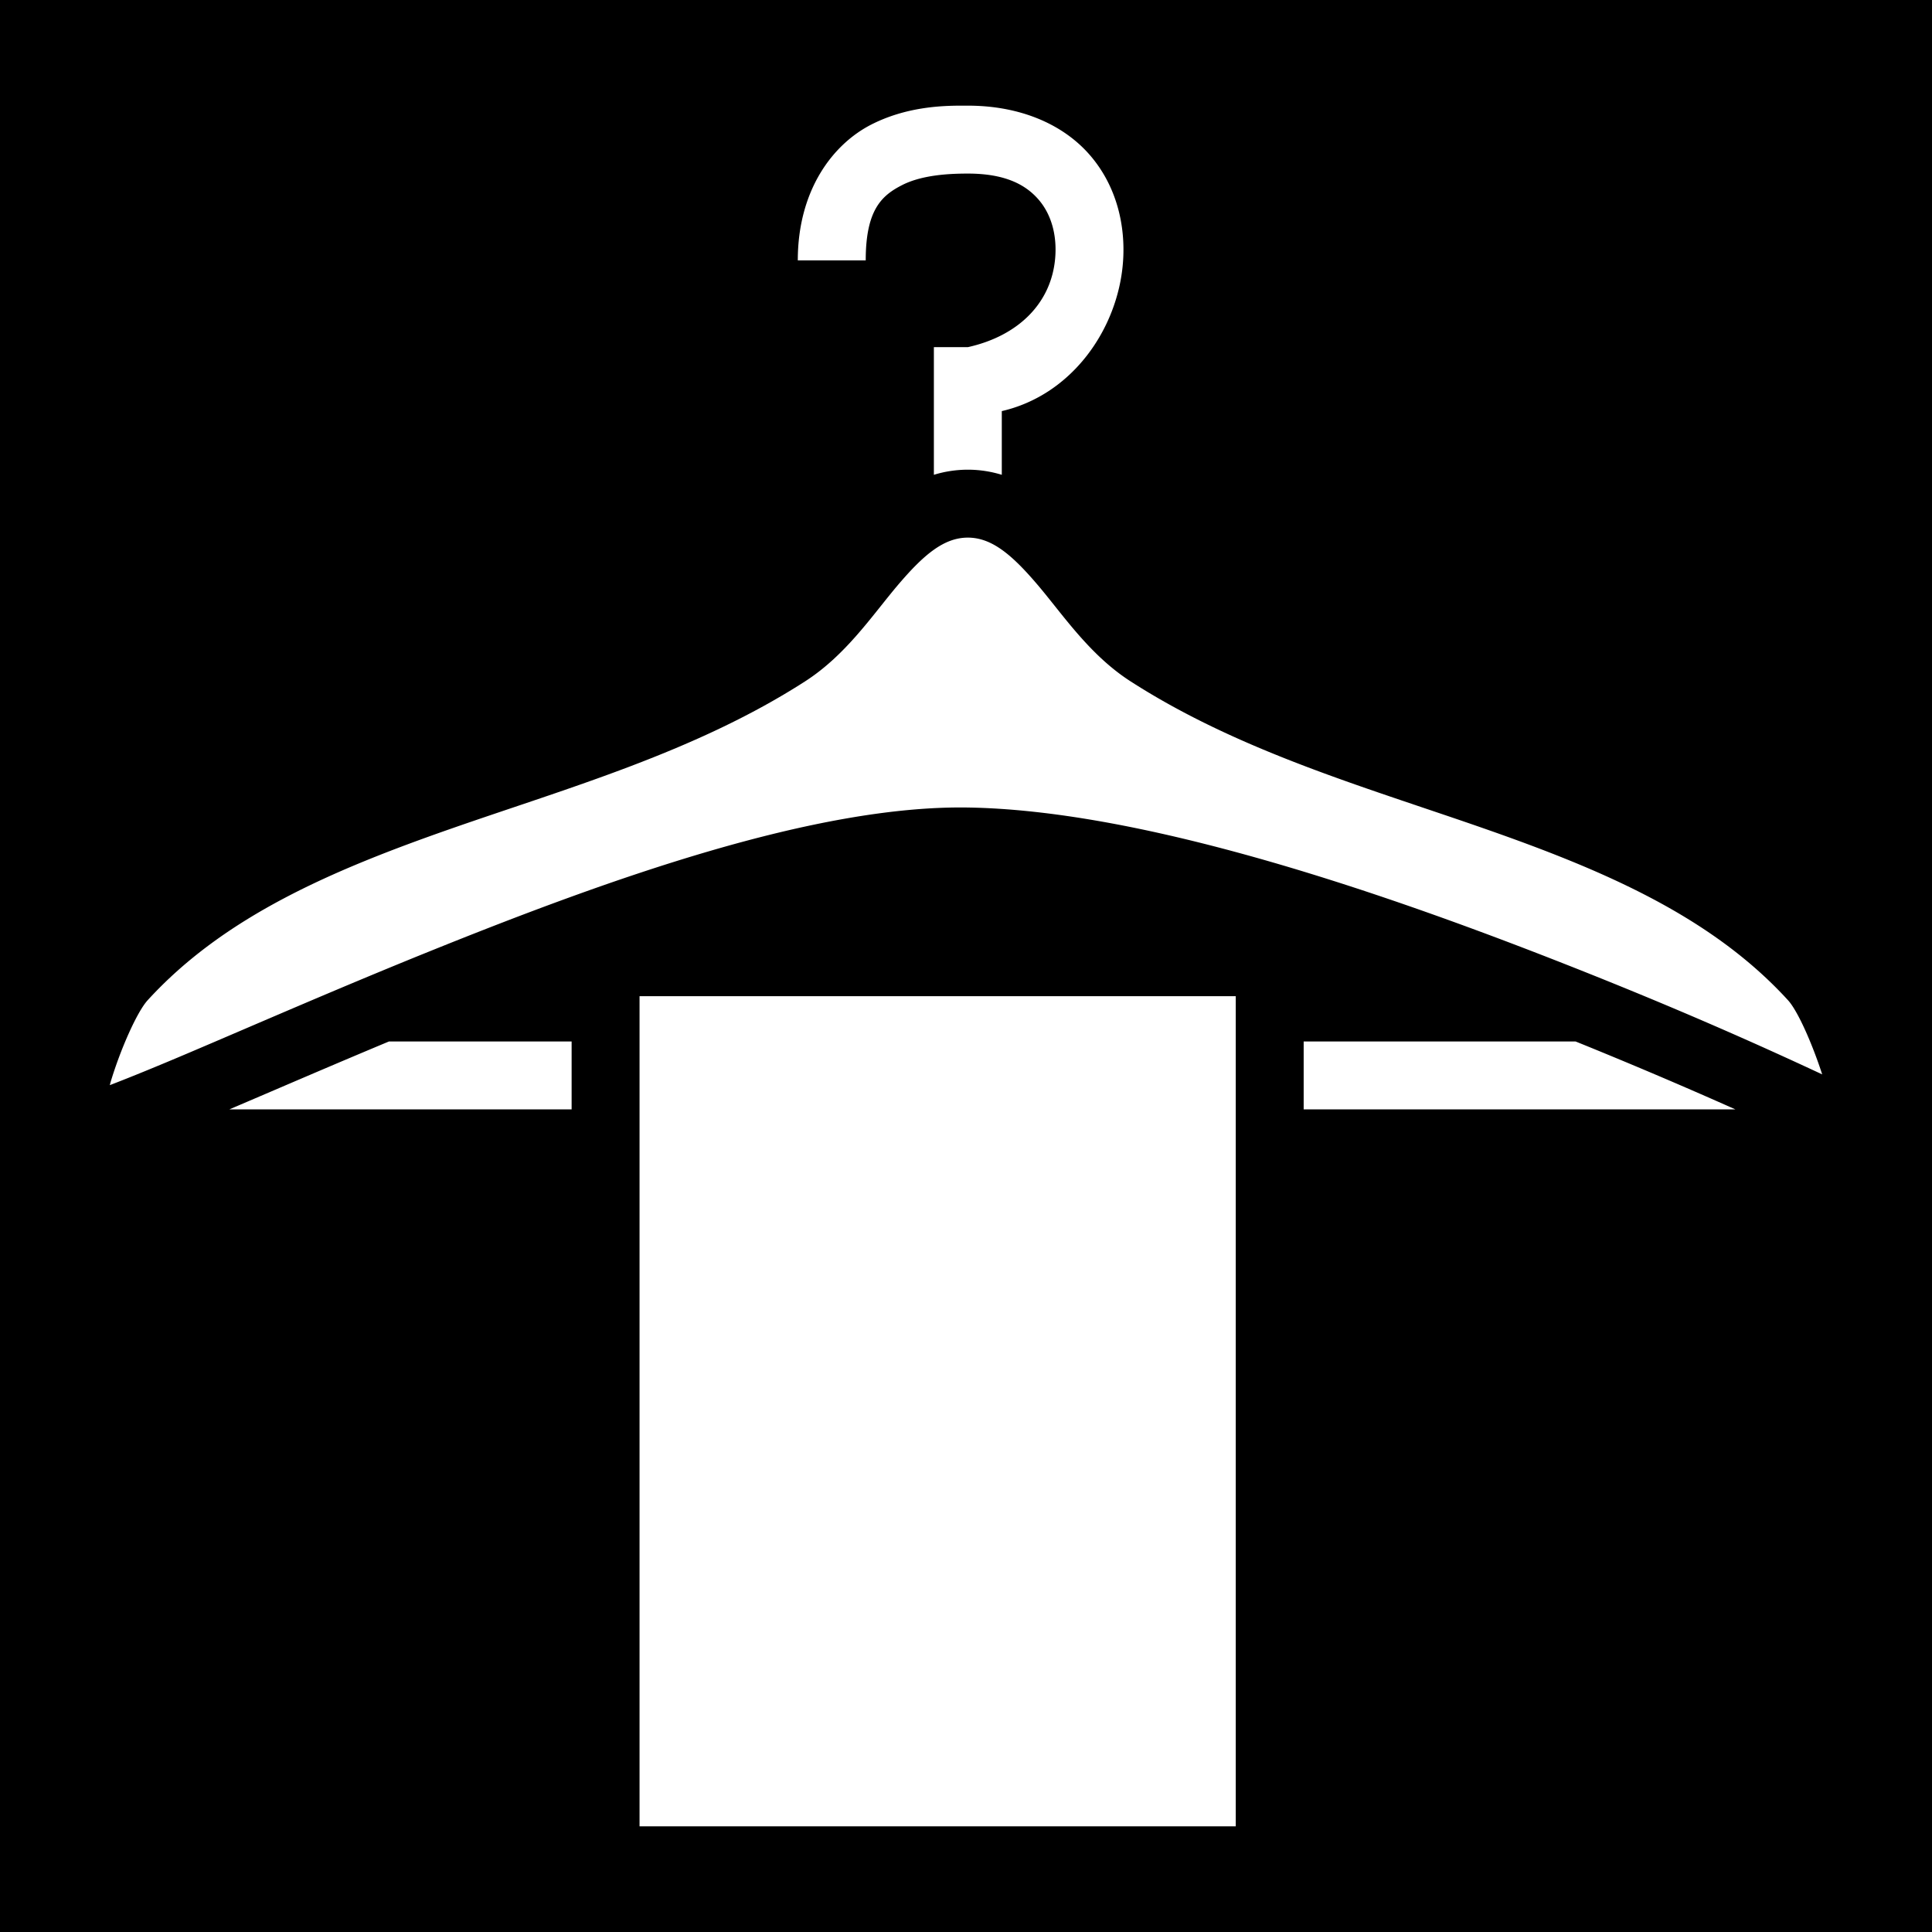 <svg xmlns="http://www.w3.org/2000/svg" viewBox="0 0 512 512" fill="currentColor"><path d="M0 0h512v512H0z"/><path fill="#fff" d="M254.508 28c-5.222.018-14.484.378-23.54 4.976-10.348 5.255-19.542 17.498-19.542 36.025h18c0-13.472 4.287-17.23 9.693-19.974C244.525 46.282 251.937 46 256.486 46c10 0 15.38 3.006 18.743 6.891 3.362 3.885 4.899 9.373 4.414 15.385-.97 12.023-9.745 20.744-23.157 23.724h-9v33.827a30.751 30.751 0 0 1 9-1.354c3.22 0 6.203.504 9 1.354v-16.881c18.771-4.339 30.699-21.88 32.098-39.221.806-9.988-1.72-20.5-8.744-28.615C281.816 32.996 270.486 28 256.486 28c-.568 0-1.232-.004-1.978-.002zm1.978 114.474c-6.265 0-11.583 4.417-18.386 12.397-6.803 7.979-13.779 18.644-24.745 25.699-28.987 18.65-62.68 28.155-93.978 39.095-31.299 10.941-59.94 23.174-80.246 45.407-2.822 3.09-7.223 13.039-9.813 21.666-.096.322-.127.52-.22.838 5.8-2.233 12.63-5.031 20.767-8.487 17.698-7.515 40.062-17.32 64.102-27.023 48.079-19.405 102.272-38.735 142.67-38.063 44.692.744 104.792 20.664 154.664 40.139 32.956 12.87 56.173 23.383 71.601 30.582-2.63-8.098-6.458-16.803-9.06-19.652-20.306-22.233-48.947-34.466-80.246-45.407-31.3-10.94-64.992-20.445-93.979-39.095-10.965-7.055-17.94-17.72-24.744-25.7-6.803-7.979-12.121-12.396-18.387-12.396zm-87 121.527v220h158v-220zm-66.408 12c-15.547 6.491-29.735 12.64-42.303 18h90.711v-18zm242.408 0v18h114.418a1313.695 1313.695 0 0 0-42.357-18z"/></svg>